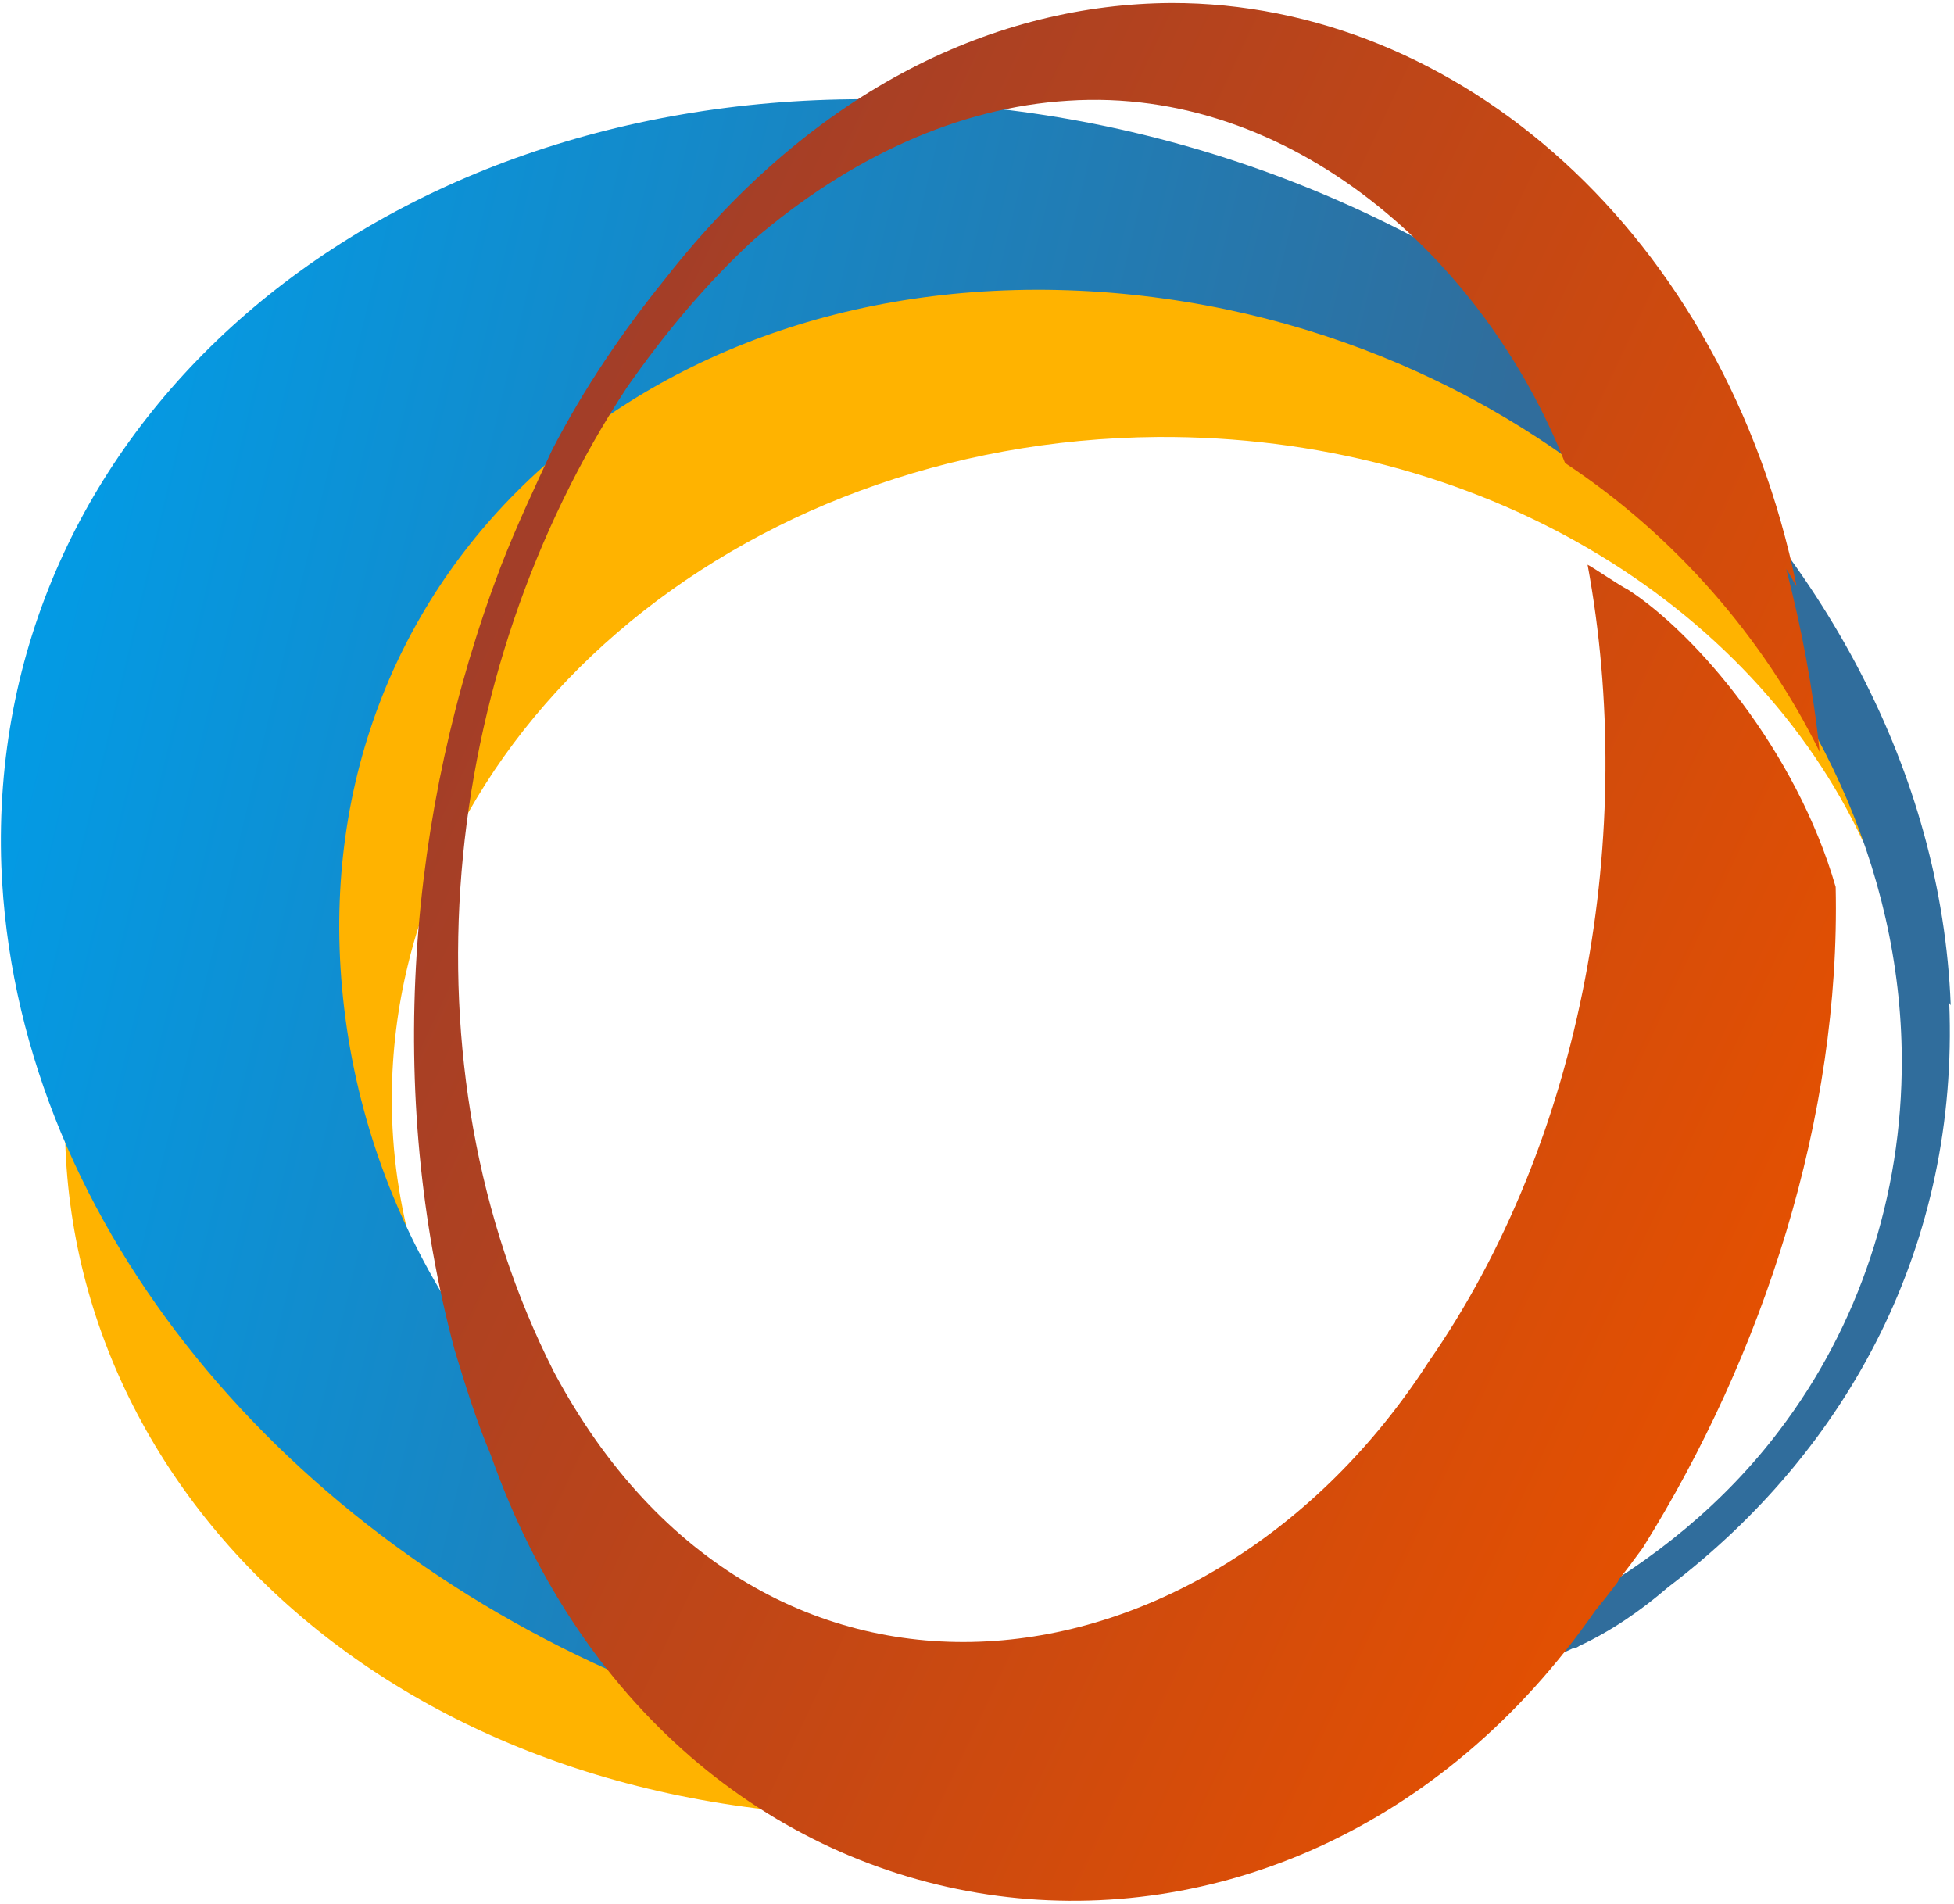 <?xml version="1.0" encoding="UTF-8" standalone="no"?>
<!DOCTYPE svg PUBLIC "-//W3C//DTD SVG 1.1//EN" "http://www.w3.org/Graphics/SVG/1.1/DTD/svg11.dtd">
<svg width="100%" height="100%" viewBox="0 0 1496 1458" version="1.1" xmlns="http://www.w3.org/2000/svg" xmlns:xlink="http://www.w3.org/1999/xlink" xml:space="preserve" xmlns:serif="http://www.serif.com/" style="fill-rule:evenodd;clip-rule:evenodd;stroke-linejoin:round;stroke-miterlimit:2;">
    <g id="Artboard1" transform="matrix(0.936,0,0,0.937,47.368,50.082)">
        <rect x="-50.633" y="-53.429" width="1598.44" height="1554.95" style="fill:none;"/>
        <g transform="matrix(4.454,0,0,4.445,810.149,1423.3)">
            <path d="M0,-279.9C-81.4,-279.3 -162.3,-227.1 -178.6,-151.2C-194.4,-78 -140.2,-9.7 -52.5,0.4C-59.1,-4.3 -65.9,-10.5 -72.5,-18.1C-79.7,-25.7 -85.9,-34.2 -91,-43.4C-95.6,-50.7 -99.3,-58.5 -102.2,-66.7C-103.3,-69.3 -104.3,-71.9 -105.2,-74.4C-115.5,-91.1 -121.4,-110.3 -121.3,-130.6C-121,-197 -58.1,-251.3 19.3,-251.9C78.3,-252.3 128.5,-221.5 149,-177.3C135.6,-239.7 72.5,-280.3 0,-279.8L0,-279.9Z" style="fill:rgb(255,179,0);"/>
        </g>
        <g transform="matrix(1576.67,363.175,363.882,-1573.61,-25.488,464.199)">
            <path d="M0.012,-0.118C0.058,-0.287 0.22,-0.412 0.412,-0.447C0.405,-0.441 0.398,-0.435 0.392,-0.428C0.344,-0.378 0.307,-0.334 0.286,-0.287C0.247,-0.249 0.216,-0.202 0.197,-0.149C0.124,0.054 0.256,0.253 0.488,0.29C0.716,0.326 0.926,0.19 0.97,0.003C0.986,-0.065 0.979,-0.134 0.952,-0.194C0.915,-0.277 0.837,-0.344 0.747,-0.377C0.796,-0.369 0.84,-0.353 0.875,-0.325C0.876,-0.325 0.877,-0.324 0.878,-0.323C0.892,-0.312 0.904,-0.299 0.915,-0.284C0.989,-0.195 1.019,-0.081 0.987,0.036L0.988,0.035C0.926,0.263 0.654,0.41 0.384,0.364C0.372,0.362 0.361,0.36 0.349,0.358C0.103,0.301 -0.045,0.094 0.012,-0.118Z" style="fill:url(#_Linear1);fill-rule:nonzero;"/>
        </g>
        <g transform="matrix(-2043.78,-951.261,-953.112,2039.81,2217.02,1459.98)">
            <path d="M0.934,-0.195C0.94,-0.171 0.944,-0.146 0.945,-0.121C0.945,-0.106 0.945,-0.09 0.944,-0.075C0.937,0.021 0.901,0.116 0.839,0.19C0.83,0.2 0.821,0.21 0.811,0.219C0.669,0.364 0.457,0.293 0.424,0.101L0.424,0.101C0.423,0.097 0.422,0.093 0.421,0.088C0.421,0.088 0.421,0.088 0.421,0.087C0.42,0.083 0.419,0.078 0.418,0.073C0.408,-0.009 0.419,-0.099 0.456,-0.174C0.49,-0.213 0.541,-0.236 0.57,-0.24C0.573,-0.24 0.585,-0.242 0.587,-0.242C0.53,-0.162 0.5,-0.053 0.517,0.045C0.537,0.19 0.674,0.279 0.803,0.182C0.901,0.105 0.948,-0.03 0.93,-0.153C0.926,-0.176 0.92,-0.199 0.911,-0.221L0.911,-0.221C0.892,-0.263 0.864,-0.296 0.829,-0.315C0.758,-0.354 0.668,-0.327 0.61,-0.272C0.563,-0.265 0.518,-0.245 0.482,-0.216C0.494,-0.236 0.507,-0.254 0.521,-0.271C0.519,-0.27 0.517,-0.268 0.515,-0.267C0.593,-0.372 0.716,-0.407 0.81,-0.363C0.867,-0.336 0.914,-0.281 0.934,-0.195Z" style="fill:url(#_Linear2);fill-rule:nonzero;"/>
        </g>
    </g>
    <defs>
        <linearGradient id="_Linear1" x1="0" y1="0" x2="1" y2="0" gradientUnits="userSpaceOnUse" gradientTransform="matrix(1,0,0,-1,0,-0.037)"><stop offset="0" style="stop-color:rgb(3,155,229);stop-opacity:1"/><stop offset="0.7" style="stop-color:rgb(48,109,156);stop-opacity:1"/><stop offset="1" style="stop-color:rgb(48,109,156);stop-opacity:1"/></linearGradient>
        <linearGradient id="_Linear2" x1="0" y1="0" x2="1" y2="0" gradientUnits="userSpaceOnUse" gradientTransform="matrix(1,0,0,-1,0,-0.043)"><stop offset="0" style="stop-color:rgb(230,81,0);stop-opacity:1"/><stop offset="0.39" style="stop-color:rgb(230,81,0);stop-opacity:1"/><stop offset="1" style="stop-color:rgb(156,60,44);stop-opacity:1"/></linearGradient>
    </defs>
</svg>
